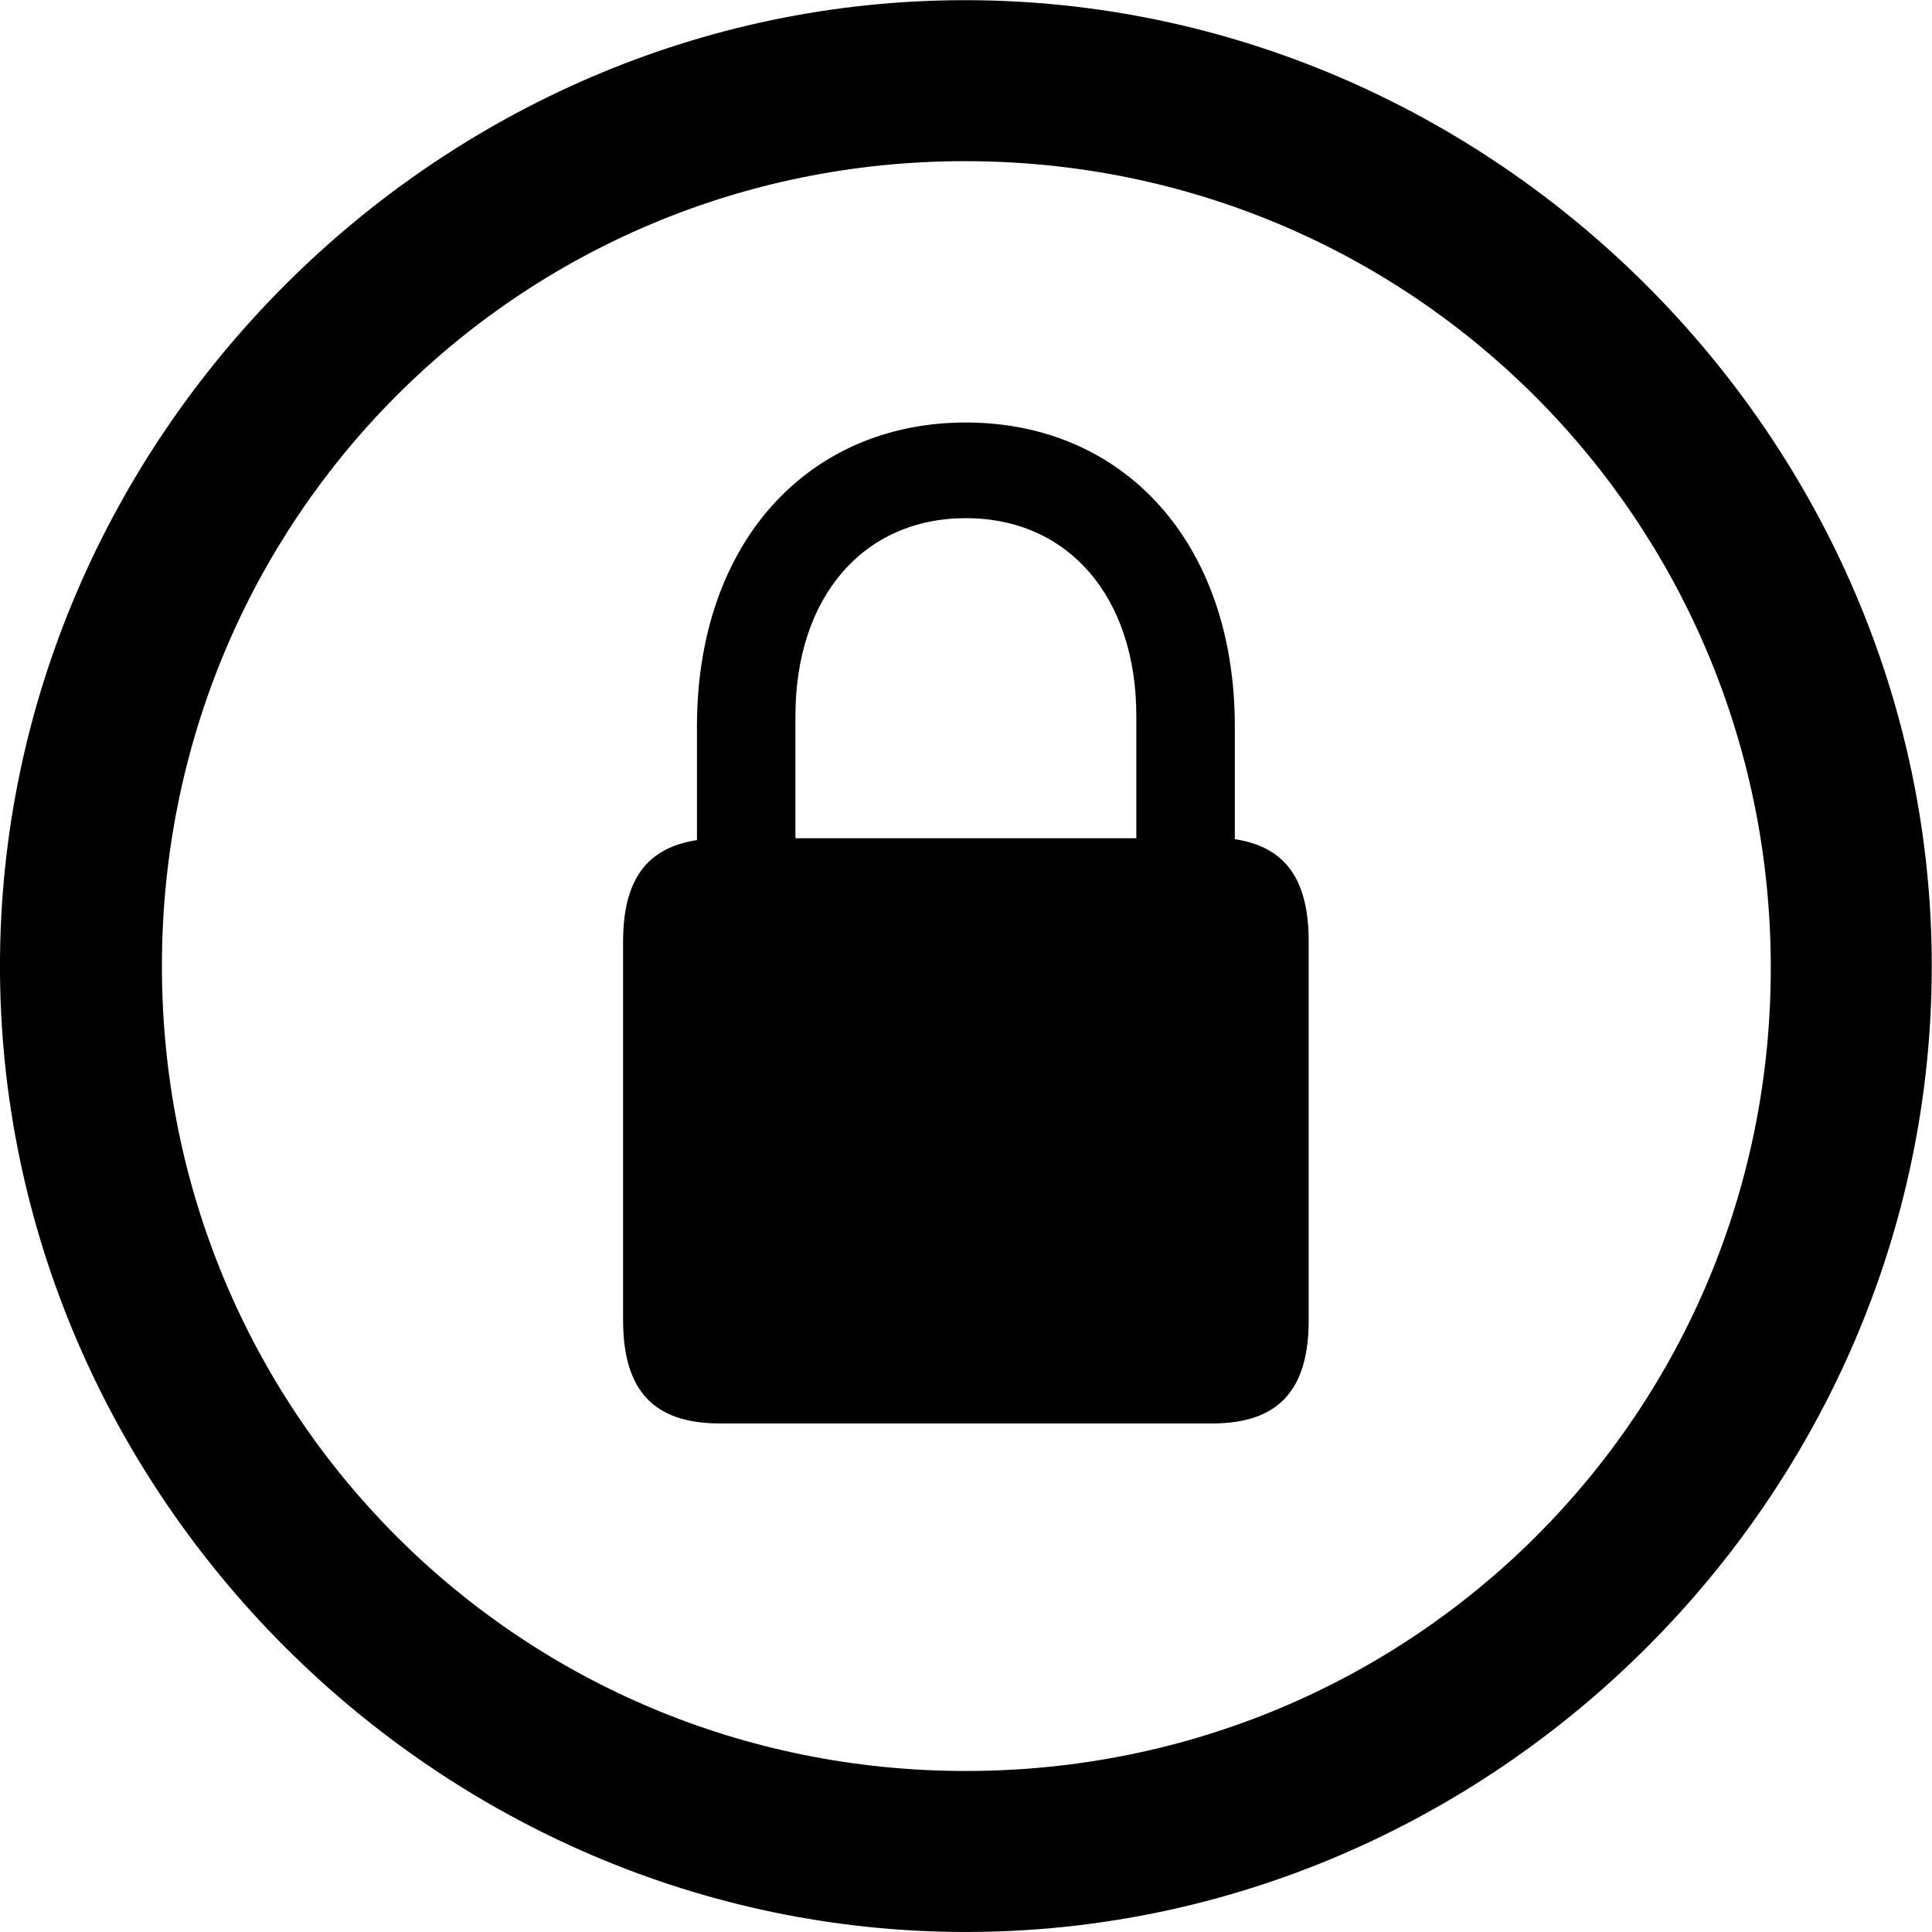 <svg viewBox="0 0 420 420" version="1.1" width="420" height="420" xmlns="http://www.w3.org/2000/svg">
    <path d="m 58.545,14.551 c 27.246,0 49.805,-22.559 49.805,-49.805 0,-27.197 -22.608,-49.805 -49.854,-49.805 -27.197,0 -49.756,22.607 -49.756,49.805 0,27.246 22.607,49.805 49.805,49.805 z m 0,-8.301 c -23.047,0 -41.455,-18.457 -41.455,-41.504 0,-22.998 18.359,-41.504 41.406,-41.504 23.047,0 41.504,18.506 41.553,41.504 C 100.098,-12.207 81.592,6.25 58.545,6.25 Z M 45.85,-11.67 h 25.391 c 3.369,0 4.981,-1.66 4.981,-5.322 v -19.531 c 0,-3.223 -1.221,-4.883 -3.809,-5.274 v -5.811 c 0,-9.521 -5.762,-15.674 -13.867,-15.674 -8.105,0 -13.867,6.152 -13.867,15.674 v 5.859 c -2.588,0.391 -3.809,2.051 -3.809,5.225 v 19.531 c 0,3.662 1.611,5.322 4.981,5.322 z m 3.906,-36.475 c 0,-6.152 3.516,-10.205 8.789,-10.205 5.274,0 8.789,4.053 8.789,10.205 v 6.299 H 49.756 Z" transform="matrix(4.216,0,0,4.216,-36.853,358.647)"/>
</svg>
